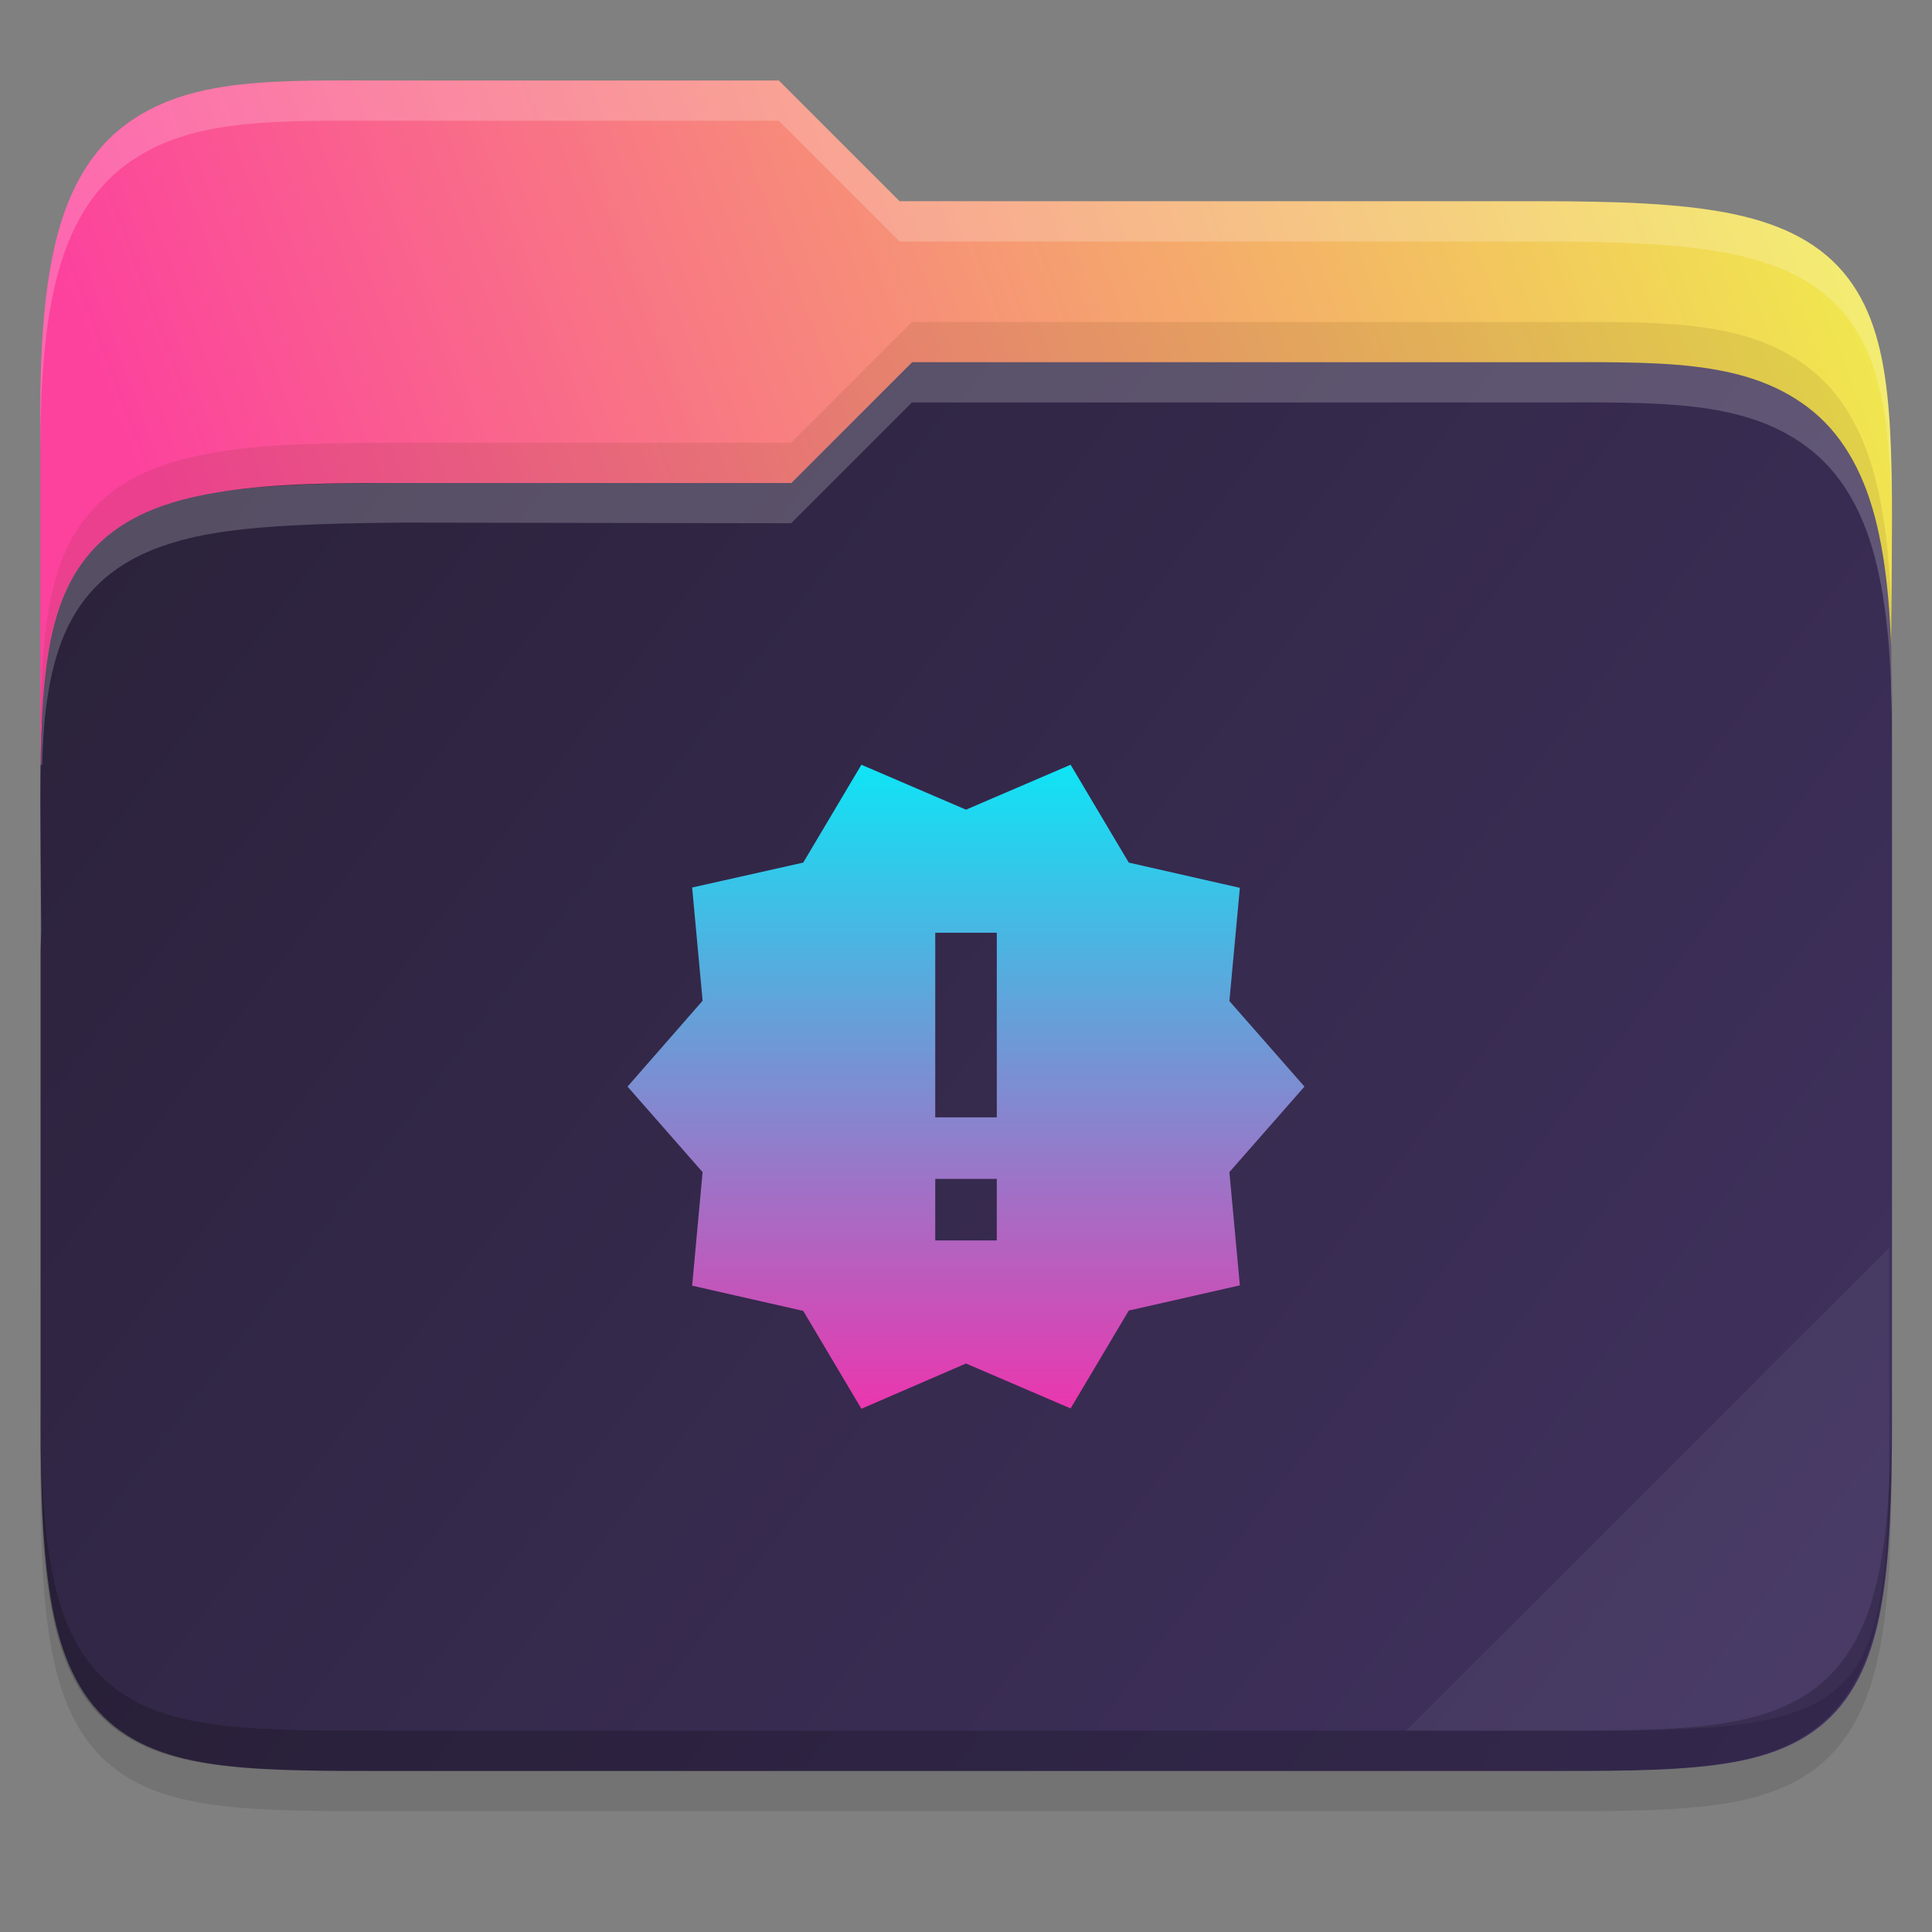 <svg fill="none" height="48" viewBox="0 0 48 48" width="48" xmlns="http://www.w3.org/2000/svg" xmlns:xlink="http://www.w3.org/1999/xlink">
  <rect x="0" y="0" width="48" height="48" fill="#808080" stroke="none"/>
  <linearGradient id="paint0_linear" gradientUnits="userSpaceOnUse" x1="47.061" x2="1.71" y1="7.645" y2="24.648">
    <stop offset="0" stop-color="#f0ea4d"/>
    <stop offset=".874" stop-color="#fc429d"/>
  </linearGradient>
  <linearGradient id="paint1_linear" gradientUnits="userSpaceOnUse" x1=".936" x2="46.936" y1="9" y2="44">
    <stop offset="0" stop-color="#2a2139"/>
    <stop offset="1" stop-color="#413260"/>
  </linearGradient>
  <linearGradient id="paint2_linear" gradientUnits="userSpaceOnUse" x1="24" x2="24" y1="19" y2="35">
    <stop offset="0" stop-color="#0fe4f5"/>
    <stop offset="1" stop-color="#eb36ae"/>
  </linearGradient>
  <path d="m9.748 3c-2.9 0-5.051-.095-6.656 1.119-.814.615-1.354 1.542-1.664 2.717-.309 1.17-.428 2.614-.428 4.488v9.406 3.27 12.27c0 1.952.053 3.441.268 4.644.215 1.206.622 2.185 1.387 2.865.763.679 1.753.96 2.895 1.092 1.141.132 2.496.129 4.199.129h28.504c1.671 0 3.01.002 4.144-.129 1.135-.132 2.126-.411 2.895-1.086.771-.676 1.193-1.653 1.42-2.861.227-1.206.287-2.699.287-4.654v-18.539c0-.258-.012-.426-.014-.605v-.012l.014-1.875c.013-1.81.019-3.251-.115-4.455-.134-1.204-.417-2.23-1.096-3.027-.682-.8-1.675-1.24-2.891-1.471-1.212-.23-2.704-.285-4.646-.285h-15.902l-3-3z" fill="#000" opacity=".1"/>
  <path d="m9.748 2c-2.9 0-5.051-.095-6.656 1.119-.814.615-1.354 1.542-1.664 2.717-.309 1.17-.428 2.614-.428 4.488v8.676h46v-2.27c0-.258-.012-.426-.014-.605v-.012l.014-1.875c.013-1.81.019-3.251-.115-4.455-.134-1.204-.417-2.23-1.096-3.027-.682-.8-1.675-1.24-2.891-1.471-1.212-.23-2.704-.285-4.646-.285h-15.902l-3-3z" fill="url(#paint0_linear)"/>
  <path d="m38.258 9c2.9 0 5.051-.095 6.656 1.119.814.615 1.354 1.542 1.664 2.717.309 1.17.428 2.614.428 4.488v9.406 4.27 4.269c0 1.952-.053 3.441-.268 4.644-.215 1.206-.622 2.185-1.387 2.865-.763.679-1.753.96-2.894 1.092-1.141.132-2.496.129-4.199.129h-28.504c-1.671 0-3.01.002-4.144-.129-1.135-.132-2.126-.411-2.894-1.086-.771-.676-1.193-1.653-1.42-2.861-.226-1.206-.287-2.699-.287-4.654v-11.539c0-.258.012-.426.014-.605v-.012l-.014-1.875c-.013-1.81-.019-3.251.115-4.455.134-1.204.417-2.23 1.096-3.027.682-.8 1.675-1.24 2.891-1.471 1.212-.23 2.507-.293 4.647-.285h9.902l3-3z" fill="url(#paint1_linear)"/>
  <path d="m46.936 31-12 12h4.689c6.632 0 7.311-.679 7.311-7.298z" fill="#fff" opacity=".05"/>
  <path d="m1 34.27v1c0 1.952.053 3.441.267 4.644.215 1.206.622 2.185 1.387 2.865.763.679 1.753.96 2.894 1.092 1.141.132 2.496.129 4.199.129h28.504c1.671 0 3.01.002 4.144-.129 1.135-.132 2.126-.411 2.895-1.086.771-.676 1.193-1.653 1.42-2.861.227-1.206.287-2.699.287-4.654v-1c0 1.955-.061 3.449-.287 4.654-.227 1.208-.649 2.185-1.42 2.861-.769.675-1.759.954-2.895 1.086-1.134.131-2.474.129-4.144.129h-28.504c-1.703 0-3.058.003-4.199-.129-1.142-.132-2.132-.413-2.894-1.092-.765-.681-1.171-1.659-1.387-2.865-.215-1.203-.268-2.692-.267-4.644z" fill="#000" opacity=".2"/>
  <path d="m22.656 9-3 3h-9.688c-2.234 0-3.649.056-4.861.285-1.216.231-2.209.67-2.891 1.471-.679.797-.962 1.823-1.096 3.027-.073.655-.102 1.4-.113 2.217h.039c.017-.423.034-.851.074-1.217.134-1.204.417-2.23 1.096-3.027.682-.8 1.675-1.24 2.891-1.471 1.212-.23 2.92-.285 4.908-.301l9.64.016 3-3h15.602c2.9 0 5.051-.095 6.656 1.119.814.615 1.354 1.542 1.664 2.717.309 1.17.428 2.614.428 4.488v-1c0-1.875-.118-3.318-.428-4.488-.31-1.175-.851-2.102-1.664-2.717-1.605-1.214-3.756-1.119-6.656-1.119z" fill="#fff" opacity=".2"/>
  <path d="m22.656 8-3 3h-9.902c-2.332.008-3.434.056-4.646.285-1.216.231-2.209.67-2.891 1.471-.679.797-.962 1.823-1.096 3.027-.073.655-.102 1.4-.113 2.217h.039c.017-.423.034-.851.074-1.217.134-1.204.417-2.23 1.096-3.027.682-.8 1.675-1.24 2.891-1.471 1.212-.23 2.44-.293 4.646-.285h9.902l3-3h15.602c2.9 0 5.051-.095 6.656 1.119.814.615 1.354 1.542 1.664 2.717.309 1.17.428 2.614.428 4.488v-1c0-1.875-.118-3.318-.428-4.488-.31-1.175-.851-2.101-1.664-2.717-1.605-1.214-3.756-1.119-6.656-1.119z" fill="#472806" opacity=".1"/>
  <path d="m9.748 2c-2.9 0-5.051-.095-6.656 1.119-.814.615-1.354 1.542-1.664 2.717-.309 1.17-.428 2.614-.428 4.488v1c0-1.875.118-3.318.428-4.488.31-1.175.851-2.101 1.664-2.717 1.605-1.214 3.756-1.119 6.656-1.119h9.602l3 3h15.902c1.942 0 3.434.056 4.646.285 1.216.23 2.209.67 2.891 1.471.679.797.962 1.823 1.096 3.027.067.602.1 1.263.113 2 0-1.128-.019-2.153-.113-3-.134-1.204-.417-2.23-1.096-3.027-.682-.8-1.675-1.24-2.891-1.471-1.212-.23-2.704-.285-4.646-.285h-15.902l-3-3zm37.244 14.367-.01.746v.012c0 .179.014.347.014.605v-1c0-.155 0-.251-.01-.363z" fill="#fff" opacity=".2"/>
  <path d="m32.409 26.996-1.865-2.125.26-2.813-2.76-.627-1.445-2.431-2.599 1.116-2.599-1.116-1.445 2.431-2.76.619.26 2.813-1.865 2.133 1.865 2.125-.26 2.821 2.76.627 1.445 2.431 2.599-1.124 2.599 1.116 1.445-2.431 2.76-.627-.26-2.813zm-7.644 3.822h-1.529v-1.529h1.529zm0-3.058h-1.529v-4.587h1.529z" fill="url(#paint2_linear)"/>
</svg>
